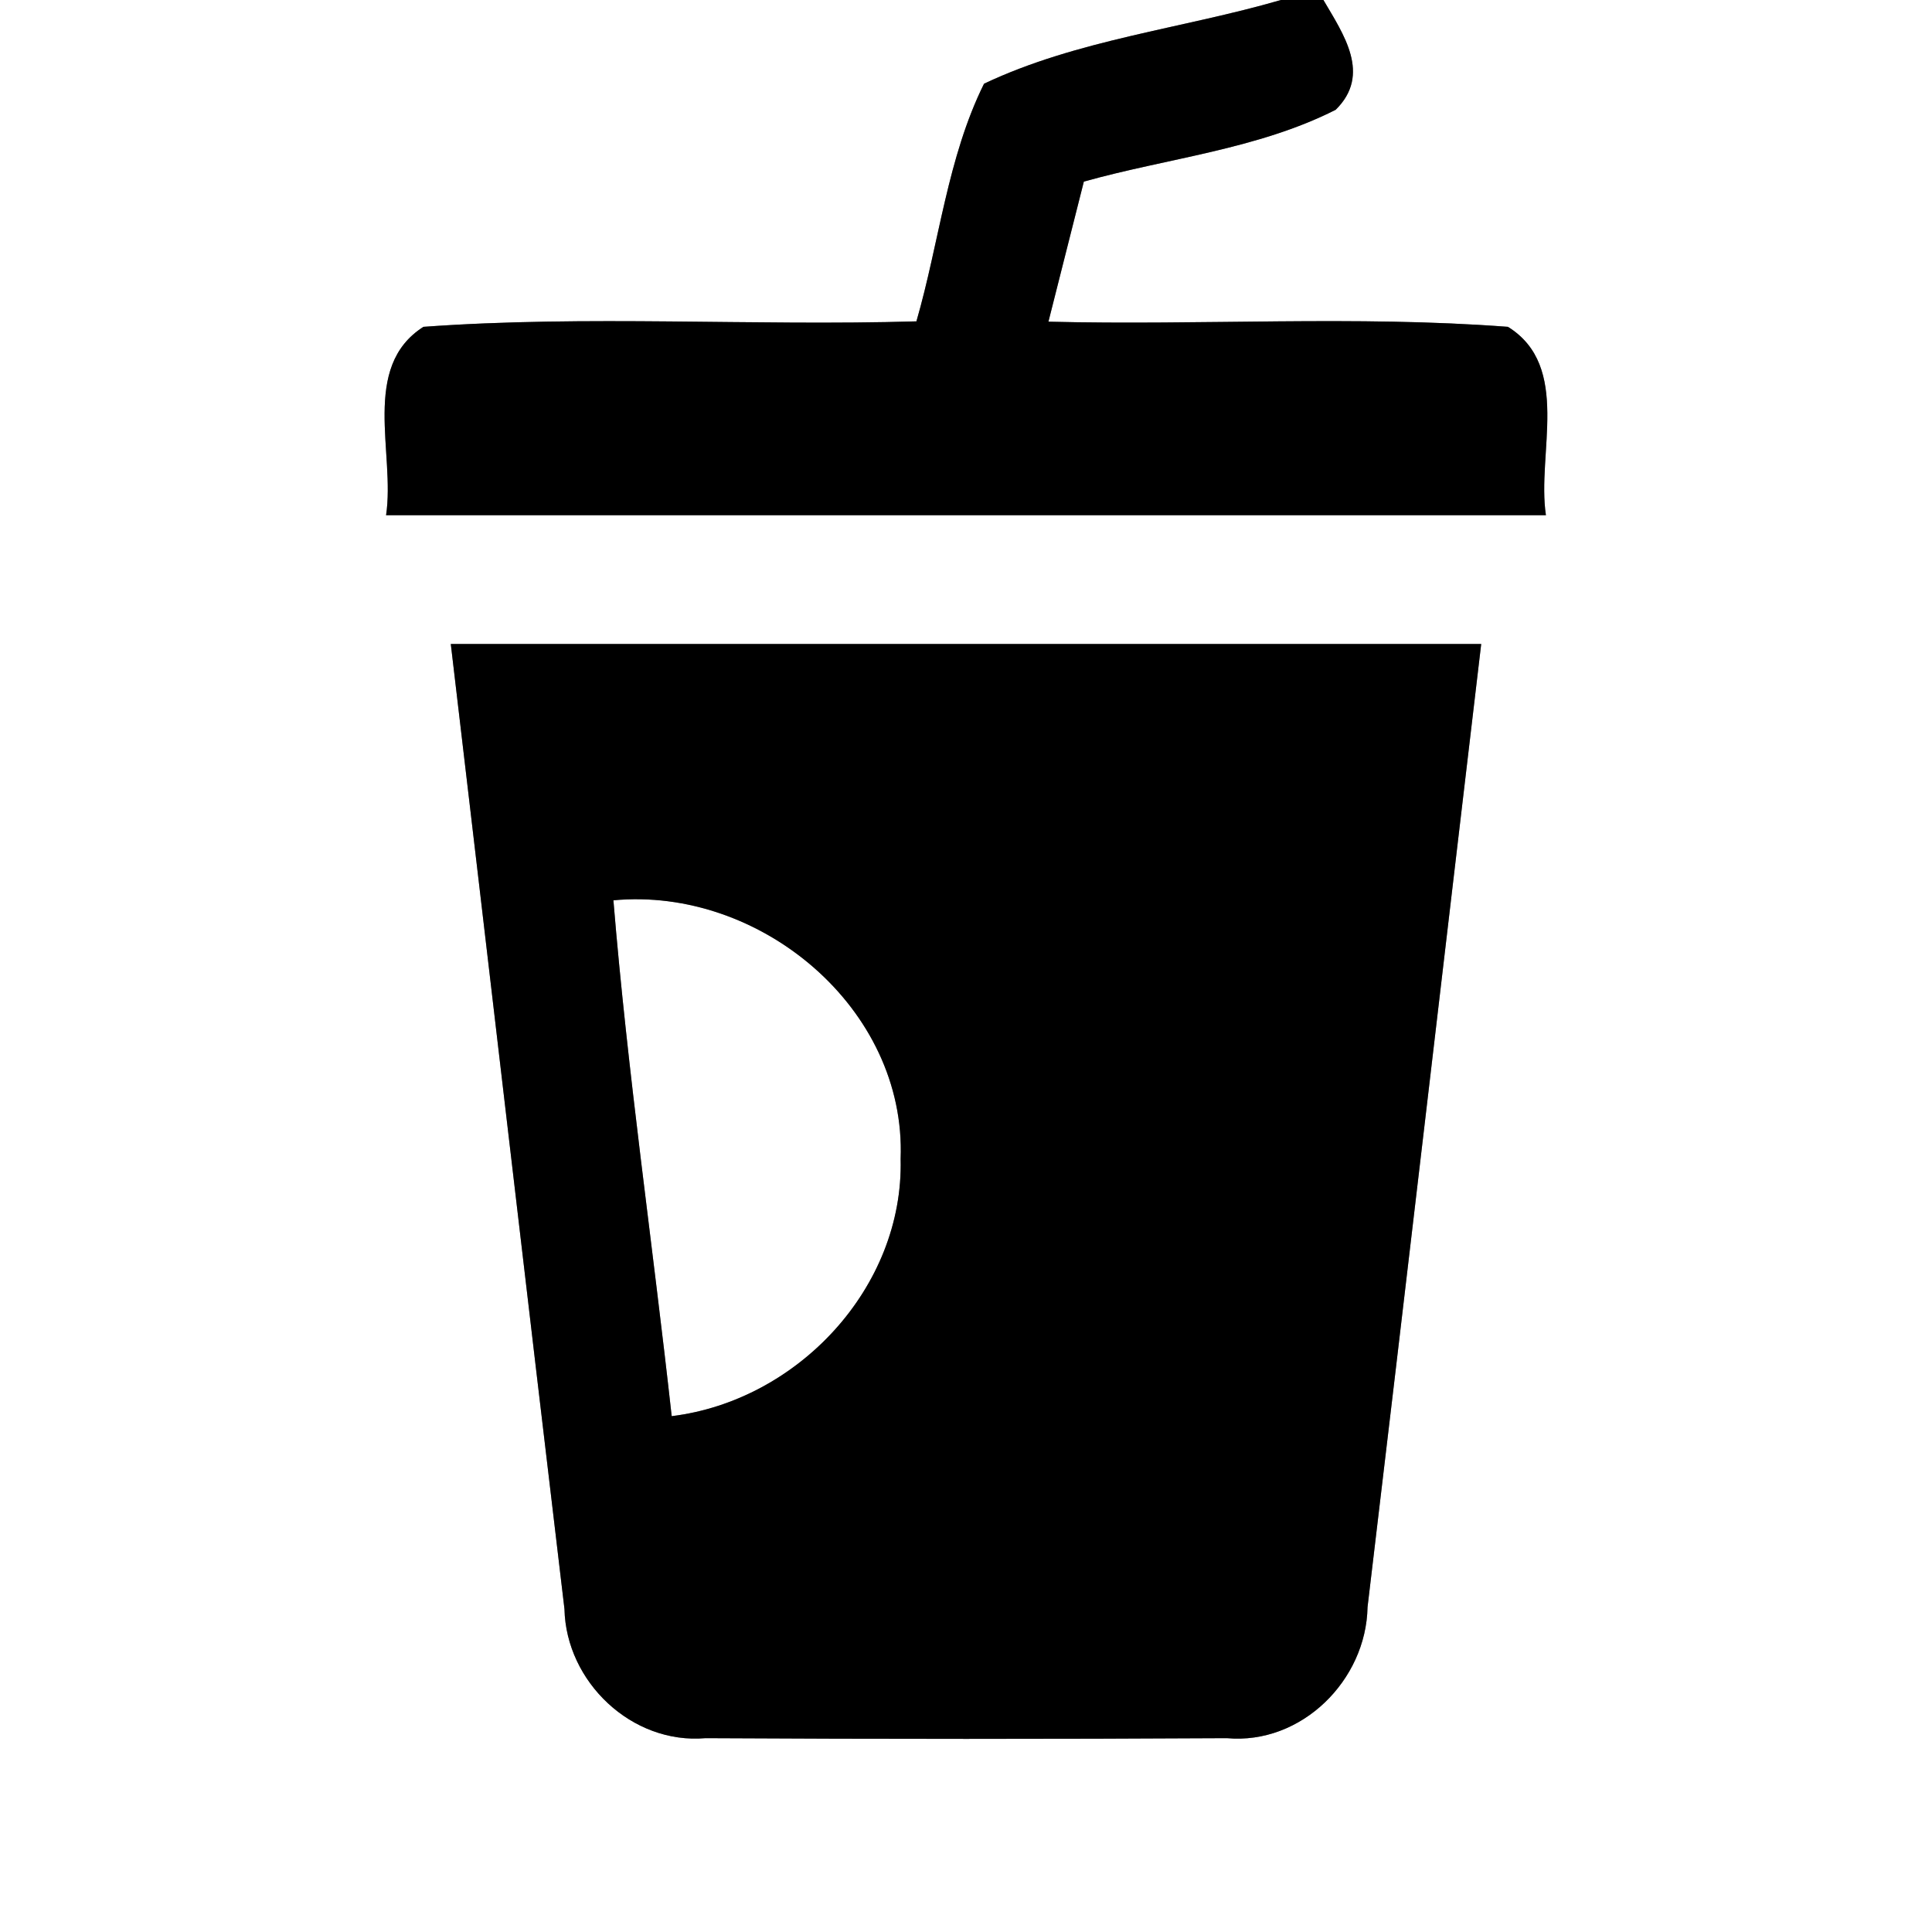 <?xml version="1.0" encoding="UTF-8" ?>
<!DOCTYPE svg PUBLIC "-//W3C//DTD SVG 1.1//EN" "http://www.w3.org/Graphics/SVG/1.1/DTD/svg11.dtd">
<svg width="60pt" height="60pt" viewBox="0 0 60 60" version="1.1" xmlns="http://www.w3.org/2000/svg">
<rect x="0" y="0" width="60" height="60" fill="#808080" stroke="none"/>
<g id="#ffffffff">
<path fill="#ffffff" opacity="1.00" d=" M 0.00 0.00 L 39.78 0.00 C 36.72 0.89 33.45 1.23 30.56 2.60 C 29.42 4.90 29.17 7.53 28.46 9.98 C 23.36 10.13 18.24 9.78 13.15 10.15 C 11.19 11.40 12.28 14.09 11.99 16.00 C 24.00 16.00 36.00 16.00 48.01 16.00 C 47.72 14.09 48.81 11.38 46.83 10.15 C 42.08 9.79 37.31 10.11 32.56 9.99 C 32.93 8.54 33.29 7.09 33.66 5.64 C 36.26 4.91 39.05 4.64 41.48 3.41 C 42.60 2.31 41.72 1.06 41.10 0.00 L 60.00 0.00 L 60.00 60.00 L 0.00 60.00 L 0.00 0.00 M 14.00 20.00 C 15.18 29.99 16.34 39.98 17.53 49.97 C 17.58 52.23 19.62 54.18 21.91 53.98 C 27.31 54.01 32.71 54.01 38.10 53.98 C 40.42 54.19 42.43 52.18 42.47 49.91 C 43.66 39.94 44.82 29.97 46.00 20.00 C 35.33 20.00 24.67 20.00 14.00 20.00 Z" />
<path fill="#ffffff" opacity="1.00" d=" M 19.05 27.96 C 23.60 27.53 28.15 31.31 27.97 35.99 C 28.07 39.99 24.77 43.50 20.86 43.98 C 20.27 38.64 19.49 33.32 19.05 27.96 Z" />
</g>
<g id="#000000ff">
<path fill="#000000" opacity="1.00" d=" M 39.78 0.00 L 41.10 0.00 C 41.72 1.06 42.60 2.31 41.48 3.41 C 39.05 4.64 36.26 4.91 33.66 5.64 C 33.29 7.09 32.93 8.54 32.56 9.99 C 37.31 10.11 42.08 9.79 46.83 10.15 C 48.81 11.38 47.72 14.09 48.01 16.00 C 36.00 16.00 24.00 16.00 11.99 16.00 C 12.28 14.09 11.19 11.40 13.15 10.15 C 18.24 9.78 23.36 10.13 28.46 9.98 C 29.17 7.53 29.42 4.90 30.56 2.60 C 33.45 1.23 36.72 0.89 39.78 0.00 Z" />
<path fill="#000000" opacity="1.00" d=" M 14.00 20.00 C 24.67 20.00 35.33 20.00 46.00 20.00 C 44.82 29.97 43.66 39.94 42.47 49.91 C 42.43 52.18 40.42 54.19 38.10 53.98 C 32.71 54.01 27.31 54.01 21.91 53.98 C 19.62 54.18 17.58 52.23 17.53 49.97 C 16.34 39.98 15.18 29.99 14.00 20.00 M 19.05 27.96 C 19.49 33.32 20.27 38.64 20.86 43.98 C 24.77 43.50 28.07 39.99 27.97 35.99 C 28.15 31.31 23.60 27.53 19.05 27.96 Z" />
</g>
</svg>
